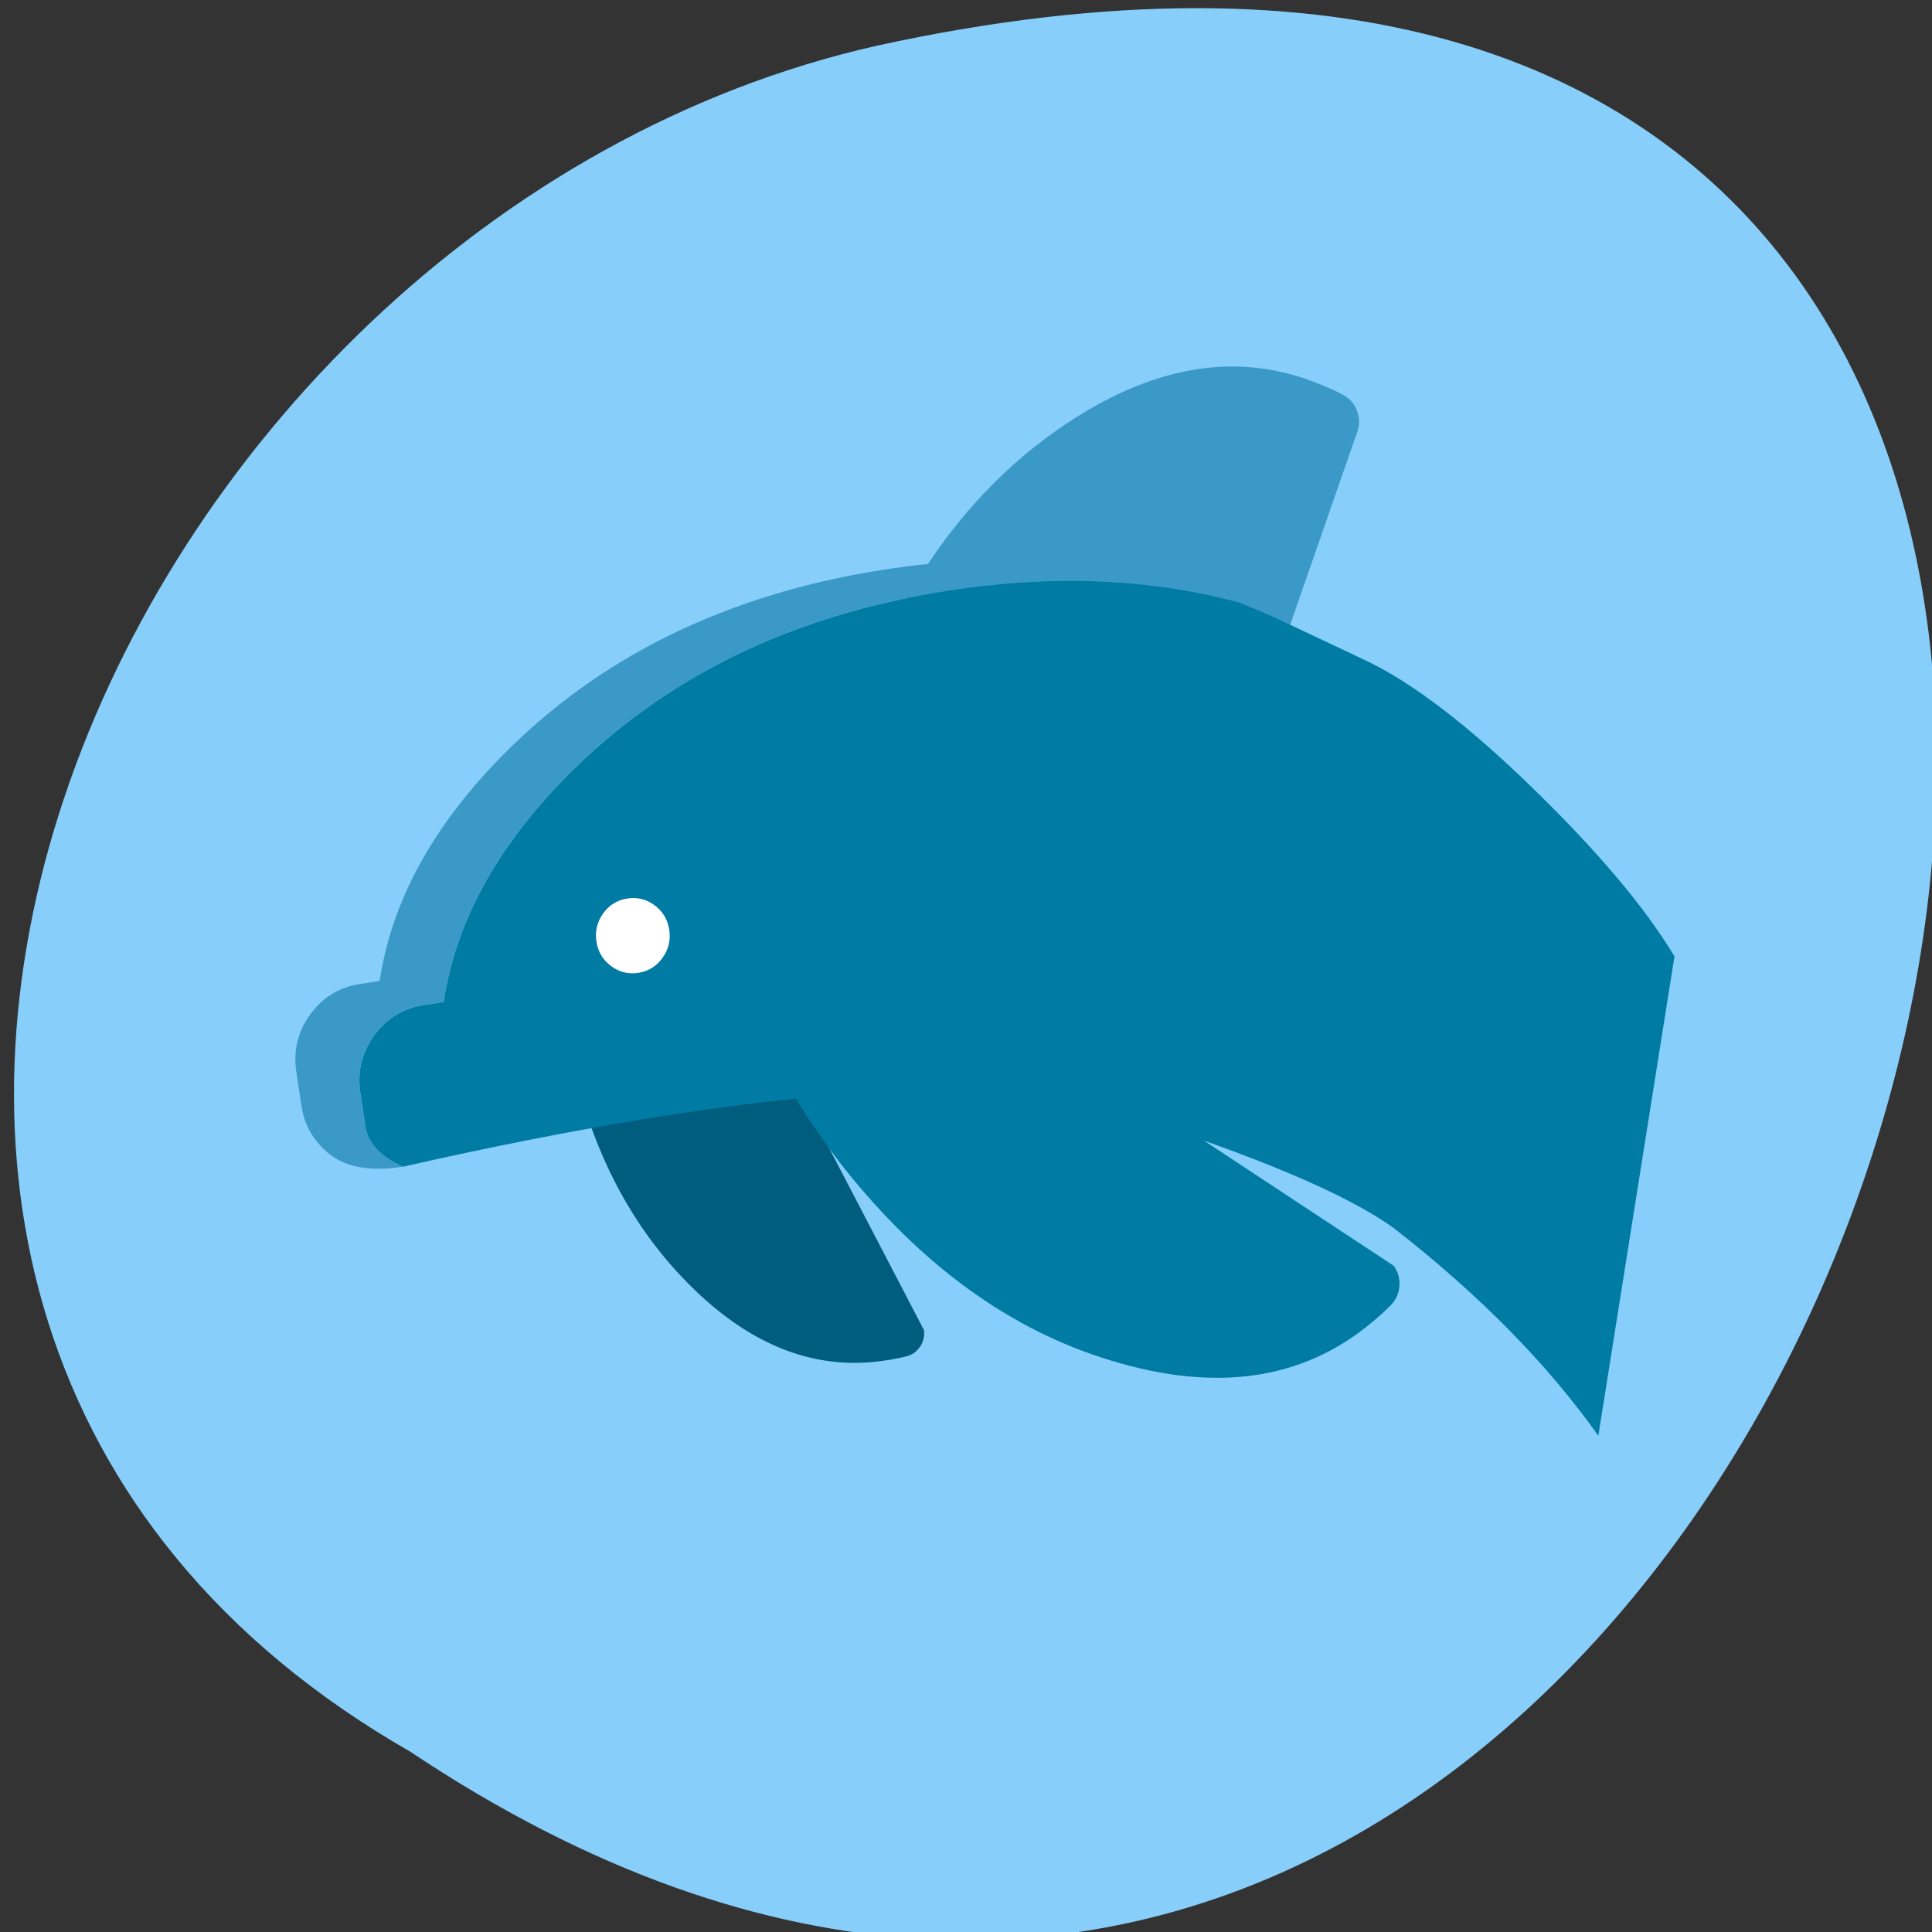 <svg xmlns="http://www.w3.org/2000/svg" viewBox="0 0 256 256"><rect x="0" y="0" width="256" height="256" fill="#333333" stroke="none"/><g transform="translate(1.085 -794.19)"><path d="m -1374.42 1658.71 c 127.95 -192.46 -280.09 -311 -226.07 -62.2 23.02 102.82 167.39 165.22 226.07 62.2 z" transform="matrix(0 1 -0.995 0 1703.7 2400.72)" style="fill:#87cefa;color:#000"/><g transform="matrix(0.197 -0.031 0.03 0.201 4.658 833.25)"><path d="m 278.45,475.25 c -3.05,2.7 -4.8,6 -5.2,9.95 -1.2,11.7 -1.8,24.6 -1.75,38.75 -0.05,0.25 0,0.55 -0.05,0.8 l 0.05,2.05 c 1.35,66.75 18.55,123.4 51.4,170 35.05,49.8 77.05,74.8 125.9,74.95 q 7.1,0.1 14.05,-0.5 c 4,-0.3 7.3,-1.95 10.1,-4.8 2.7,-2.9 4.1,-6.35 4.25,-10.3 l -85.25,-243.2 c 0,-2.75 -0.7,-5.5 -2.2,-8.1 -1.45,-2.55 -3.45,-4.65 -5.95,-6.2 -2.6,-1.5 -5.35,-2.25 -8.25,-2.3 L 289.1,471.4 c -4.1,-0.1 -7.65,1.2 -10.65,3.85 z" style="fill:#005d7d"/><path d="M 844.3,196.15 Q 837.45,191.2 830,186.9 C 779.05,156.75 720.35,157.55 653.95,189.4 591.8,219 539.9,269.25 498.35,340.2 l -1.25,2.15 c -0.15,0.3 -0.35,0.6 -0.5,0.9 -8.55,15.2 -15.65,29.45 -21.4,42.75 -1.95,4.5 -2.15,9.15 -0.6,13.9 1.55,4.75 4.45,8.35 8.75,10.8 L 668.3,517.5 c 3.05,1.75 6.4,2.65 10,2.6 3.55,-0.05 6.9,-1.05 9.95,-2.9 3.1,-1.85 5.45,-4.35 7.1,-7.4 l 154.8,-288.55 c 2.25,-4.3 2.85,-8.85 1.75,-13.65 -1.15,-4.8 -3.65,-8.6 -7.6,-11.45 z" style="fill:#3b99c8"/><path d="m 786.35,787.4 c 3.95,-2.85 6.45,-6.65 7.6,-11.45 1.1,-4.8 0.5,-9.35 -1.75,-13.65 L 557.4,553.75 c -1.65,-3.05 -4,-5.55 -7.1,-7.4 -3.05,-1.85 -6.4,-2.85 -9.95,-2.9 -3.6,-0.05 -6.95,0.85 -10,2.6 l -104.95,26.8 c -4.3,2.45 -7.2,6.05 -8.75,10.8 -1.55,4.75 -1.35,9.4 0.6,13.9 5.75,13.3 12.85,27.55 21.4,42.75 0.15,0.3 0.35,0.6 0.5,0.9 l 1.25,2.15 c 41.55,70.95 93.45,121.2 155.6,150.8 66.4,31.85 125.1,32.65 176.05,2.5 4.95,-2.85 9.75,-5.95 14.3,-9.25 z" style="fill:#007ba4"/><g id="0" style="mask:url(#)"><g><path d="m 780.25 334.45 c -6.3 -4.2 -14.8 -9.35 -25.55 -15.5 -56.55 -24.45 -119.95 -36.7 -190.3 -36.7 -105.1 0 -194.8 27.3 -269.15 81.95 -52.15 38.35 -86 82.3 -101.55 131.85 h -13.65 c -13.8 0 -25.6 4.9 -35.35 14.65 -9.75 9.75 -14.65 21.55 -14.65 35.35 v 22 c 0 11.35 6.9 21.35 20.75 30 234.75 -15.35 394.05 -2.5 477.95 38.5 83.9 41 139.65 74.85 167.3 101.6 49.55 51.45 87.5 102.9 113.95 154.35 l 97.05 -301.05 c -14.45 -34.35 -40 -75.25 -76.55 -122.6 -36.55 -47.4 -69.15 -80.6 -97.8 -99.6 -28.65 -19.05 -46.15 -30.65 -52.45 -34.8 z" style="fill:#007ba4"/><path d="m 180.05 496.05 h 13.65 c 15.55 -49.55 49.4 -93.5 101.55 -131.85 74.35 -54.65 164.05 -81.95 269.15 -81.95 70.35 0 133.75 12.25 190.3 36.7 -66.1 -37.8 -142.85 -56.7 -230.3 -56.7 -105.1 0 -194.8 27.3 -269.15 81.95 -52.15 38.35 -86 82.3 -101.55 131.85 h -13.65 c -13.8 0 -25.6 4.9 -35.35 14.65 -9.75 9.75 -14.65 21.55 -14.65 35.35 v 22 c 0 13.8 4.9 25.6 14.65 35.35 9.75 9.75 25.1 14.6 46.1 14.65 h -0.025 h 0.025 c -13.85 -8.65 -20.75 -18.65 -20.75 -30 v -22 c 0 -13.8 4.9 -25.6 14.65 -35.35 9.75 -9.75 21.55 -14.65 35.35 -14.65 z" style="fill:#3b99c8"/></g></g><path d="m 300.05 472.55 q 0 10.15 7.15 17.3 c 4.8 4.8 10.6 7.2 17.35 7.2 6.75 0 12.55 -2.4 17.3 -7.2 4.8 -4.75 7.2 -10.55 7.2 -17.3 0 -6.75 -2.4 -12.55 -7.2 -17.35 -4.75 -4.75 -10.55 -7.15 -17.3 -7.15 -6.75 0 -12.55 2.4 -17.35 7.15 -4.75 4.8 -7.15 10.6 -7.15 17.35 z" style="fill:#fff"/></g></g></svg>